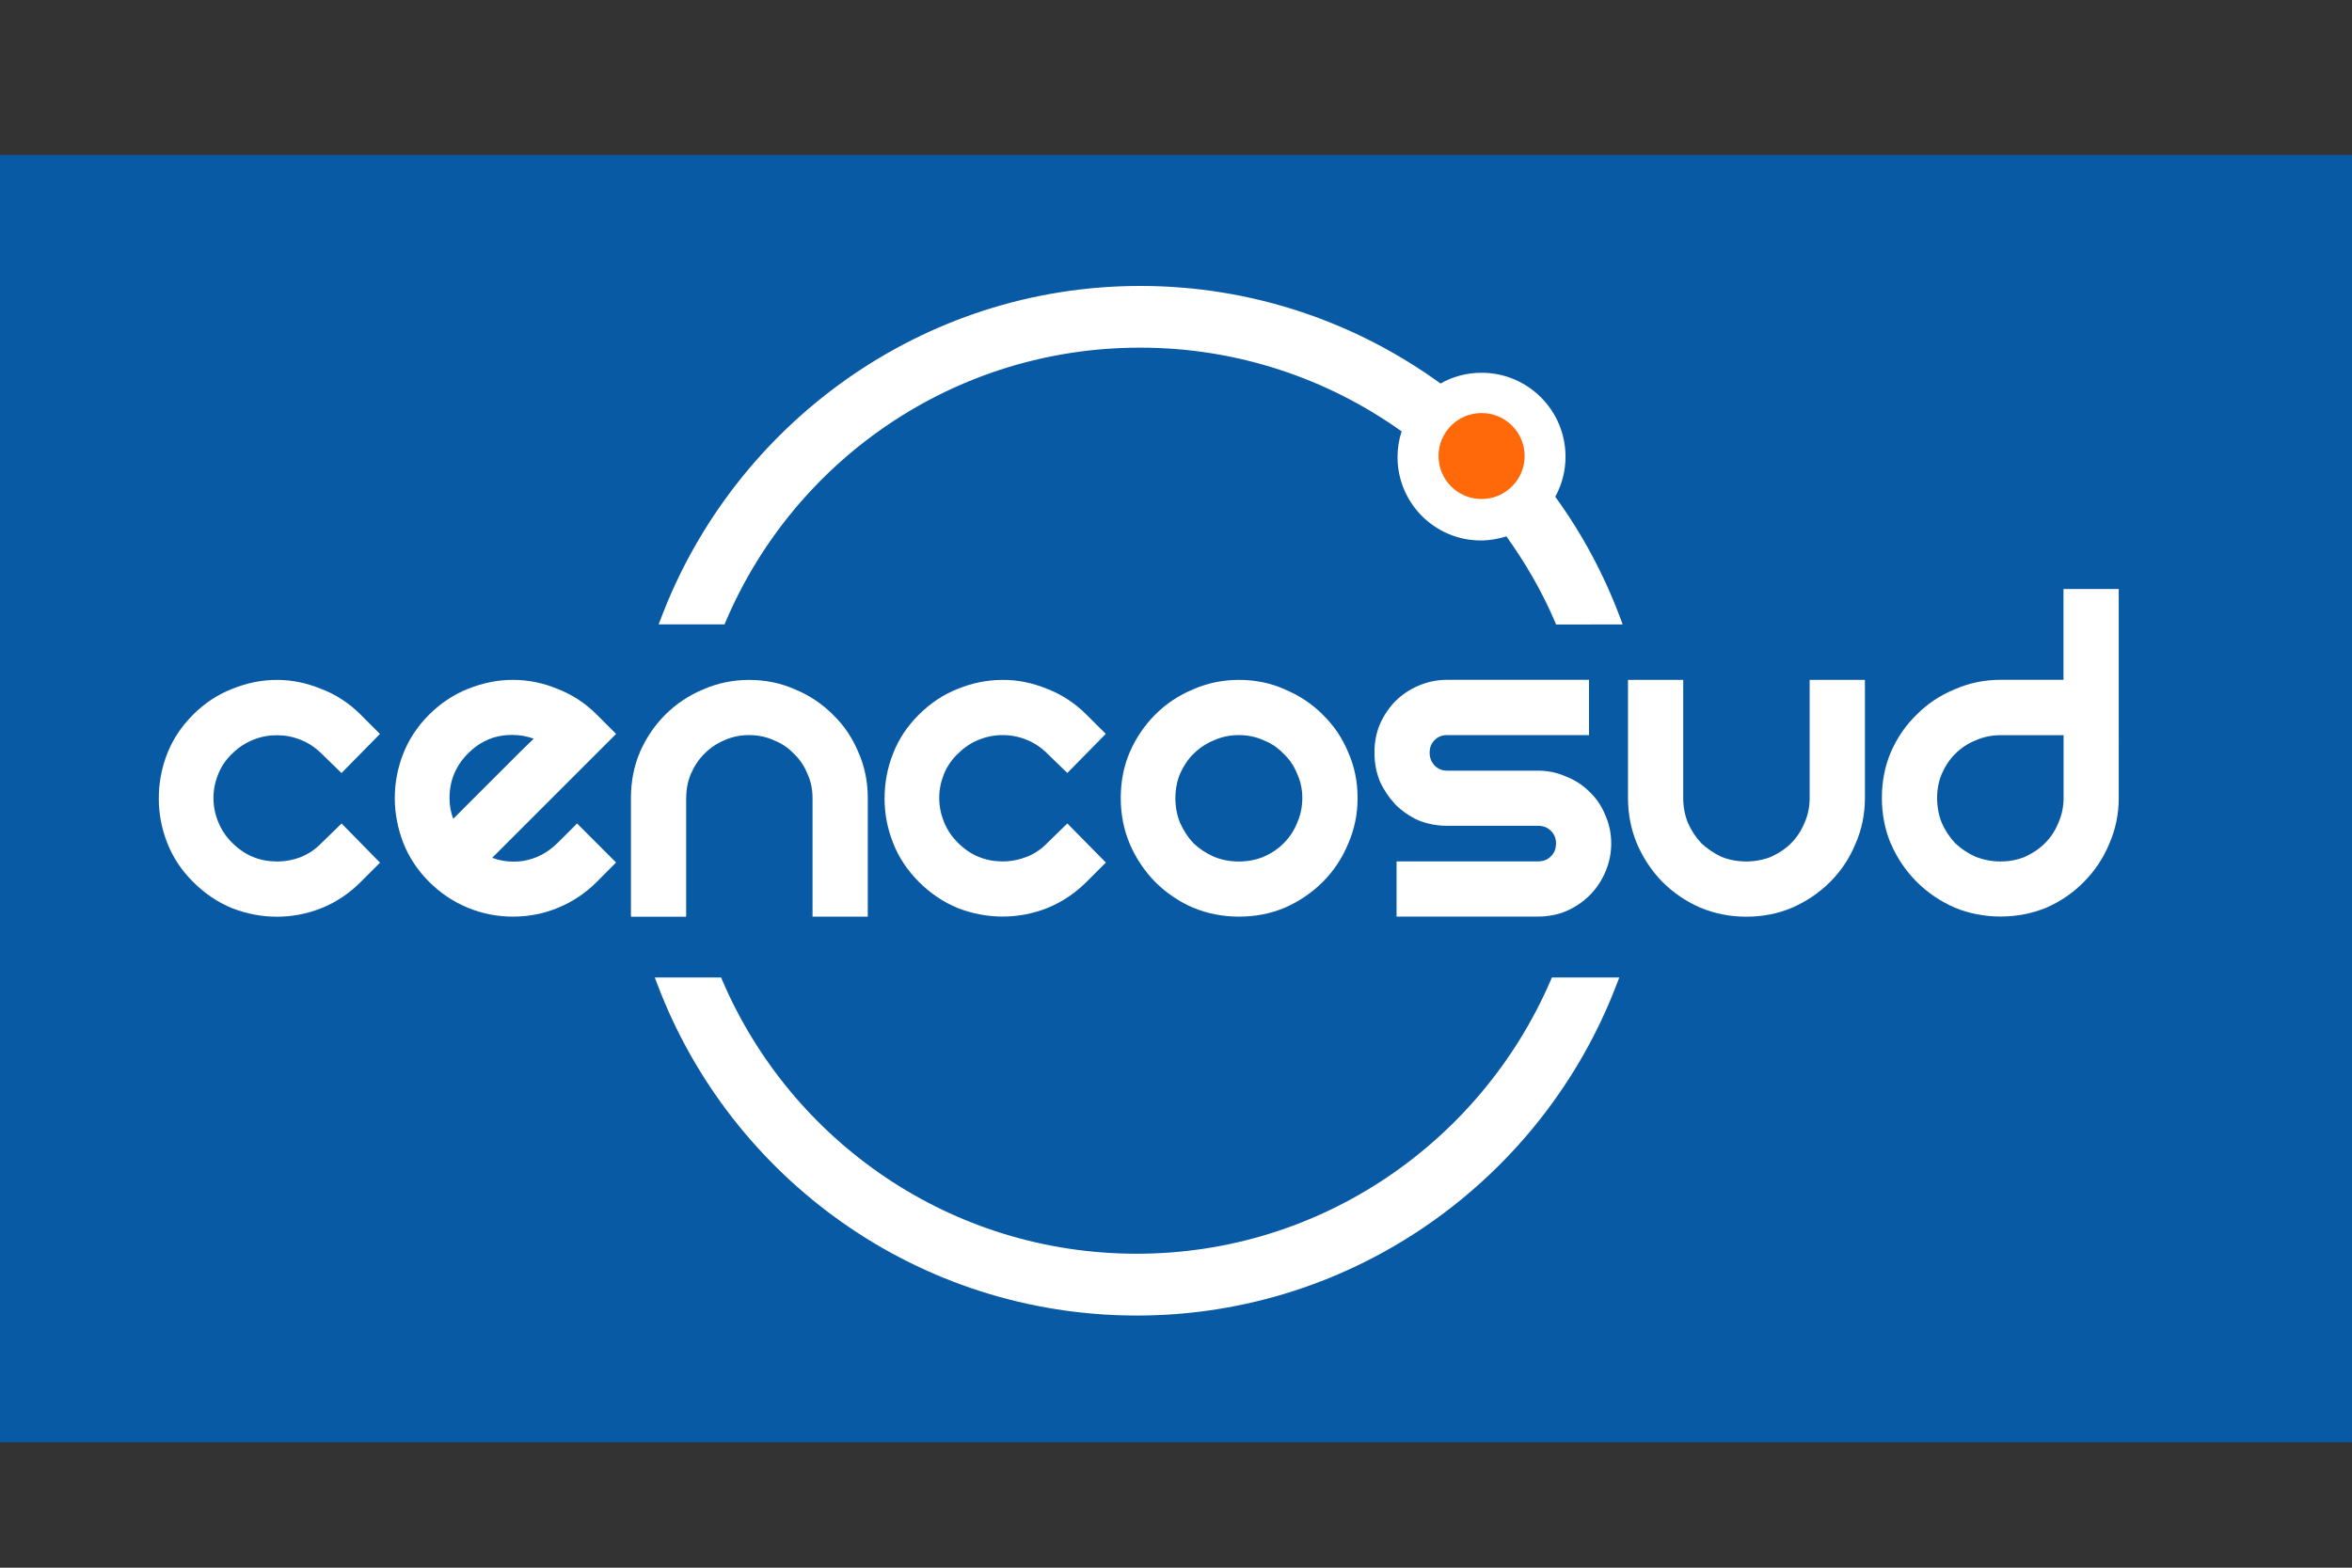 <?xml version="1.0" encoding="iso-8859-1"?>
<!-- Generator: Adobe Illustrator 18.1.1, SVG Export Plug-In . SVG Version: 6.00 Build 0)  -->
<svg version="1.1" id="Header" xmlns="http://www.w3.org/2000/svg" xmlns:xlink="http://www.w3.org/1999/xlink" x="0px" y="0px"
	 viewBox="0 0 75 50" style="enable-background:new 0 0 75 50;" xml:space="preserve">
<rect x="0" y="0" width="75" height="50" fill="#333333" stroke="none"/>
<g>
	<rect y="4.94" style="fill:#095AA5;" width="75" height="41.059"/>
	<g>
		<path style="fill:#FFFFFF;" d="M51.397,31.341l-0.002,0.001l0,0v-0.001l-0.155-0.06L51.397,31.341v-0.165h-1.911l-0.043,0.101
			c-2.203,5.104-7.285,8.712-13.199,8.71c-5.926,0-11.009-3.588-13.207-8.71l-0.042-0.101H20.88l0.085,0.224
			c2.334,6.169,8.297,10.558,15.288,10.558c6.973,0,12.953-4.409,15.296-10.558l0.086-0.224h-0.239V31.341z"/>
		<path style="fill:#FFFFFF;" d="M49.594,15.844c0.208-0.379,0.327-0.815,0.327-1.278c0-1.479-1.199-2.677-2.677-2.677
			c-0.479,0-0.922,0.123-1.309,0.343c-2.688-1.951-5.998-3.112-9.572-3.112c-6.972,0-12.937,4.422-15.275,10.573l-0.085,0.222h2.1
			l0.043-0.101c2.187-5.133,7.274-8.726,13.209-8.726c3.109,0,5.989,0.993,8.34,2.671c-0.085,0.259-0.131,0.535-0.131,0.818
			c0,1.469,1.189,2.661,2.659,2.661c0.279,0,0.559-0.051,0.813-0.131c0.602,0.842,1.132,1.749,1.543,2.713l0.042,0.099h0.11V19.89
			v0.029l2.012-0.004l-0.083-0.222C51.15,18.327,50.444,17.011,49.594,15.844z"/>
		<path style="fill:#FFFFFF;" d="M7.399,24.042L7.399,24.042l0.003-0.001c0.199-0.199,0.421-0.346,0.668-0.444
			c0.251-0.102,0.501-0.148,0.759-0.148c0.259,0,0.511,0.046,0.76,0.148c0.247,0.098,0.469,0.245,0.669,0.444l0,0l0.632,0.614
			l1.226-1.246l-0.613-0.613c-0.368-0.369-0.792-0.646-1.265-0.825v0.001c-0.458-0.19-0.928-0.287-1.41-0.287
			c-0.48,0-0.957,0.097-1.426,0.287l0,0c-0.461,0.179-0.879,0.455-1.247,0.824v0.001C5.787,23.163,5.51,23.58,5.331,24.04
			c-0.179,0.46-0.269,0.938-0.267,1.429c-0.001,0.481,0.088,0.951,0.267,1.409c0.179,0.463,0.456,0.881,0.825,1.248
			c0.368,0.369,0.784,0.651,1.244,0.84l0.003,0.002h0.002c0.469,0.179,0.944,0.27,1.425,0.27c0.482,0,0.954-0.09,1.412-0.27h0.002
			c0.472-0.19,0.893-0.472,1.261-0.841l0.613-0.613l-1.226-1.249l-0.634,0.617h-0.002c-0.189,0.2-0.403,0.345-0.65,0.447
			c-0.25,0.098-0.506,0.148-0.776,0.148c-0.56-0.003-1.023-0.195-1.426-0.597c-0.202-0.198-0.347-0.422-0.447-0.668
			c-0.101-0.248-0.15-0.501-0.15-0.758c0-0.259,0.05-0.511,0.15-0.76C7.055,24.447,7.201,24.231,7.399,24.042z M6.272,22.91v0.002
			l-0.099-0.101L6.272,22.91z"/>
		<path style="fill:#FFFFFF;" d="M19.031,22.793c-0.368-0.368-0.791-0.645-1.265-0.826l0,0c-0.456-0.188-0.928-0.283-1.41-0.283
			c-0.482,0-0.957,0.095-1.426,0.284v-0.001c-0.461,0.182-0.877,0.458-1.247,0.826c-0.367,0.368-0.645,0.784-0.825,1.247
			c-0.179,0.455-0.269,0.93-0.269,1.411c0,0.483,0.09,0.959,0.269,1.426l0.002,0.002l-0.002-0.001
			c0.179,0.46,0.458,0.878,0.825,1.247c0.359,0.358,0.768,0.633,1.228,0.824c0.459,0.191,0.943,0.286,1.446,0.286
			c0.504,0,0.988-0.094,1.447-0.286c0.459-0.19,0.871-0.466,1.228-0.824l0.613-0.616L18.4,26.263l-0.115,0.119l0,0l-0.499,0.497
			c-0.322,0.321-0.688,0.511-1.116,0.582c-0.099,0.013-0.197,0.02-0.295,0.02c-0.234,0-0.459-0.04-0.68-0.122l3.951-3.951
			L19.031,22.793z M14.334,25.453c0.002-0.56,0.195-1.025,0.596-1.429l0,0c0.323-0.321,0.682-0.504,1.097-0.565
			c0.104-0.015,0.207-0.019,0.306-0.019c0.239,0,0.466,0.039,0.687,0.12c-0.128,0.126-0.283,0.275-0.469,0.454l-0.002,0.003v0.001
			c-0.27,0.267-0.554,0.552-0.853,0.852c-0.29,0.29-0.568,0.569-0.837,0.837c-0.163,0.164-0.296,0.298-0.407,0.409
			C14.372,25.901,14.334,25.681,14.334,25.453z M14.814,23.907l0.094,0.099l-0.096-0.098C14.813,23.907,14.813,23.908,14.814,23.907
			z M18.4,26.497L18.4,26.497L18.4,26.497L18.4,26.497L18.4,26.497l-0.099-0.1L18.4,26.497z"/>
		<path style="fill:#FFFFFF;" d="M21.882,25.452c0-0.279,0.05-0.536,0.149-0.771c0.109-0.251,0.253-0.465,0.429-0.64
			c0.191-0.191,0.402-0.333,0.64-0.431l0.001-0.002c0.248-0.11,0.509-0.163,0.788-0.163c0.277,0,0.539,0.054,0.786,0.163
			l0.003,0.002l0.001,0.001c0.248,0.099,0.458,0.239,0.634,0.428l0.003,0.002l0.003,0.001c0.186,0.179,0.328,0.388,0.427,0.635
			l0.002,0.005l0.002,0.003c0.107,0.235,0.16,0.489,0.16,0.767v3.784h1.761v-3.784c0.002-0.524-0.101-1.015-0.302-1.467l0,0
			c-0.191-0.457-0.459-0.854-0.807-1.189l0,0v-0.002c0,0,0,0-0.002-0.002l0,0c-0.347-0.346-0.752-0.617-1.21-0.805l0,0
			c-0.448-0.2-0.938-0.302-1.462-0.302c-0.515,0-1.005,0.102-1.463,0.302l0,0c-0.001,0-0.001,0-0.001,0h-0.002l0,0
			c-0.456,0.192-0.861,0.462-1.209,0.808c-0.336,0.337-0.605,0.734-0.807,1.189v0.004c-0.192,0.45-0.287,0.94-0.287,1.463h0.162l0,0
			l0,0h-0.162v3.786h1.761V25.452z"/>
		<path style="fill:#FFFFFF;" d="M28.207,25.468c0,0.483,0.088,0.95,0.269,1.409c0.178,0.462,0.456,0.88,0.824,1.249
			c0.368,0.367,0.783,0.648,1.244,0.837h0.002l0.003,0.003c0.468,0.179,0.945,0.267,1.425,0.267c0.482,0,0.954-0.09,1.412-0.267
			l0.002-0.003c0.471-0.188,0.892-0.471,1.26-0.837l0.616-0.616l-1.229-1.246l-0.632,0.616L33.4,26.882
			c-0.19,0.197-0.405,0.344-0.65,0.442c-0.251,0.098-0.506,0.15-0.776,0.15c-0.562-0.001-1.025-0.194-1.428-0.595
			c-0.2-0.199-0.348-0.421-0.447-0.669C30,25.961,29.95,25.707,29.95,25.452c0-0.259,0.05-0.511,0.149-0.762
			c0.099-0.242,0.245-0.459,0.443-0.649h0.002h0.002c0.2-0.203,0.421-0.35,0.668-0.448c0.251-0.101,0.503-0.148,0.76-0.148
			c0.258,0,0.509,0.047,0.76,0.148c0.247,0.099,0.468,0.245,0.669,0.448l0.632,0.612l1.226-1.247l-0.615-0.612
			c-0.367-0.368-0.789-0.644-1.258-0.825l0,0l0,0c-0.001,0-0.003-0.001-0.005-0.001l0,0c-0.458-0.189-0.93-0.286-1.41-0.283
			c-0.482,0-0.959,0.094-1.426,0.283l0,0c-0.001,0-0.001,0.001-0.001,0.001l0,0l0,0c-0.463,0.18-0.877,0.457-1.246,0.825l0,0
			c-0.368,0.367-0.647,0.784-0.824,1.247C28.295,24.496,28.207,24.974,28.207,25.468z M29.419,22.91L29.419,22.91L29.419,22.91
			h-0.002l-0.083-0.082L29.419,22.91z"/>
		<path style="fill:#FFFFFF;" d="M35.738,25.452c0,0.513,0.094,1.005,0.287,1.462l0.001,0.004c0.199,0.458,0.469,0.86,0.804,1.206
			l0.001,0.001l0.002,0.001c0.346,0.347,0.751,0.622,1.207,0.823h0.002h0.002c0.461,0.191,0.949,0.286,1.463,0.286
			c0.523,0,1.013-0.094,1.463-0.286h0.003c0.456-0.201,0.861-0.476,1.209-0.823c0.346-0.346,0.615-0.751,0.805-1.209l0,0l0,0
			c0-0.002,0.002-0.004,0.002-0.004l0,0c0.2-0.458,0.303-0.949,0.301-1.462c0.002-0.522-0.101-1.013-0.301-1.461l0,0
			c0-0.002,0-0.002-0.002-0.002v-0.004l0,0c-0.19-0.457-0.461-0.854-0.807-1.189h0.002c-0.347-0.347-0.751-0.616-1.209-0.805h0.002
			c-0.002,0-0.002-0.002-0.003-0.002l-0.001-0.002l0,0c-0.45-0.2-0.94-0.302-1.463-0.302c-0.514,0-1.004,0.101-1.463,0.302l0,0
			c0,0,0,0.002-0.002,0.002l0,0l0,0c-0.458,0.19-0.863,0.46-1.209,0.807c-0.336,0.337-0.607,0.734-0.807,1.192l-0.001,0.002
			C35.832,24.441,35.738,24.93,35.738,25.452h0.163l0,0H35.738z M37.319,25.452L37.319,25.452h-0.002l0,0H37.319h0.162
			c0-0.279,0.05-0.535,0.147-0.771c0.112-0.251,0.254-0.465,0.432-0.64l0,0c0.189-0.187,0.405-0.331,0.652-0.43l0.003-0.001
			l0.003-0.002c0.247-0.11,0.508-0.163,0.786-0.163c0.28,0,0.539,0.054,0.786,0.163l0.002,0.003h0.003
			c0.25,0.099,0.456,0.239,0.634,0.428l0.003,0.002l0.005,0.004c0.184,0.176,0.327,0.386,0.426,0.633l0.002,0.003l0.001,0.004
			c0.107,0.235,0.162,0.489,0.162,0.767c0,0.281-0.054,0.54-0.163,0.788v0.001l-0.002,0.003c-0.099,0.247-0.243,0.464-0.431,0.653
			c-0.178,0.177-0.387,0.319-0.639,0.43c-0.246,0.099-0.509,0.15-0.789,0.15c-0.282,0-0.543-0.05-0.791-0.15l0,0
			c-0.248-0.111-0.466-0.253-0.653-0.43c-0.178-0.189-0.32-0.406-0.431-0.656c-0.099-0.248-0.149-0.507-0.149-0.789H37.319
			L37.319,25.452z"/>
		<polygon style="fill:#FFFFFF;" points="36.024,23.989 36.024,23.989 36.026,23.988 		"/>
		<path style="fill:#FFFFFF;" d="M44.001,23.099l-0.002,0.002v0.002c-0.115,0.279-0.171,0.577-0.171,0.9
			c0,0.319,0.056,0.625,0.171,0.912l0.002,0.005l0.001,0.003c0.125,0.272,0.291,0.518,0.496,0.736l0.002,0.001l0.001,0.003
			c0.208,0.207,0.45,0.374,0.722,0.499l0.005,0.002h0.003c0.29,0.116,0.596,0.174,0.914,0.174h2.896
			c0.179,0.002,0.304,0.052,0.415,0.161c0.11,0.111,0.16,0.234,0.162,0.399c-0.002,0.179-0.053,0.303-0.162,0.412
			c-0.11,0.111-0.234,0.162-0.415,0.163h-4.508v1.76h4.508c0.32,0,0.623-0.058,0.9-0.173l0.003-0.002l0,0
			c0.285-0.123,0.535-0.293,0.741-0.499c0.219-0.218,0.386-0.468,0.503-0.745l0,0c0.127-0.288,0.19-0.596,0.19-0.917
			c0-0.319-0.064-0.621-0.189-0.898l0,0c-0.002-0.002-0.002-0.004-0.003-0.006c0,0,0,0,0-0.002l0,0
			c-0.115-0.285-0.282-0.531-0.501-0.738l0,0c-0.205-0.207-0.455-0.37-0.738-0.483V24.77c-0.002,0-0.003,0-0.005,0
			c-0.002-0.002-0.003-0.002-0.003-0.004v0.002c-0.277-0.126-0.579-0.19-0.898-0.189h-2.896c-0.163-0.002-0.283-0.051-0.395-0.159
			c-0.112-0.123-0.162-0.252-0.162-0.417c0.002-0.167,0.05-0.287,0.159-0.399c0.114-0.11,0.234-0.159,0.399-0.159h4.524v-1.763
			h-0.163v0.163l0,0l0,0v-0.163h-4.361c-0.32,0-0.629,0.064-0.919,0.191l0,0c-0.274,0.115-0.517,0.278-0.725,0.483
			C44.296,22.565,44.128,22.813,44.001,23.099z"/>
		<path style="fill:#FFFFFF;" d="M59.302,21.85L59.302,21.85v-0.166h-1.596v3.769c0,0.28-0.054,0.539-0.162,0.787l-0.002,0.002
			l-0.002,0.004c-0.099,0.246-0.242,0.462-0.429,0.651c-0.178,0.177-0.389,0.319-0.64,0.431c-0.247,0.098-0.509,0.148-0.789,0.148
			s-0.543-0.05-0.789-0.148c-0.239-0.113-0.45-0.255-0.639-0.431c-0.178-0.189-0.322-0.406-0.431-0.655
			c-0.099-0.249-0.149-0.509-0.149-0.789v-3.769h-1.761v3.769c0,0.511,0.096,1.003,0.288,1.461v0.004l0.002,0.002
			c0.2,0.455,0.467,0.858,0.804,1.205l0.002,0.001l0.002,0.002c0.346,0.346,0.749,0.62,1.207,0.821h0.002h0.001
			c0.459,0.192,0.948,0.288,1.462,0.288c0.525,0,1.015-0.096,1.465-0.288h0.002c0.458-0.201,0.863-0.476,1.209-0.821
			c0.347-0.347,0.616-0.752,0.805-1.208h0.002c0,0,0,0,0-0.002c0,0,0,0,0-0.002l0,0c0.202-0.46,0.302-0.952,0.302-1.463v-3.769
			h-0.165V21.85z"/>
		<path style="fill:#FFFFFF;" d="M67.559,18.786h-0.163l0,0H65.8v2.896h-2.007c-0.514,0-1.004,0.101-1.463,0.303l0,0
			c-0.459,0.189-0.863,0.456-1.21,0.805l0,0l0,0c0,0.001-0.002,0.001-0.002,0.002l0,0c-0.346,0.336-0.621,0.735-0.821,1.193
			l-0.003,0.002l0.002-0.002c-0.192,0.452-0.287,0.94-0.287,1.465c0,0.514,0.094,1.001,0.285,1.462l0.002,0.001l0.002,0.002
			c0.2,0.458,0.475,0.863,0.821,1.21c0.347,0.347,0.751,0.62,1.209,0.821h0.002l0.001,0.002c0.459,0.189,0.949,0.284,1.463,0.284
			c0.512,0,1.002-0.095,1.462-0.284l0.003-0.002c0.458-0.201,0.856-0.475,1.193-0.821l0,0c0.347-0.35,0.618-0.754,0.807-1.213l0,0
			c0.202-0.459,0.303-0.947,0.303-1.462V18.786z M63.003,27.328c-0.248-0.11-0.464-0.254-0.653-0.431
			c-0.178-0.189-0.32-0.403-0.431-0.651l0,0c-0.099-0.249-0.149-0.512-0.149-0.793c0-0.279,0.05-0.534,0.149-0.772
			c0.11-0.251,0.251-0.463,0.431-0.641c0.189-0.187,0.405-0.331,0.652-0.428l0.003-0.002l0.002-0.001
			c0.25-0.109,0.508-0.161,0.789-0.161h2.007v2.005c-0.002,0.28-0.054,0.539-0.165,0.788l-0.002,0.003v0.002
			c-0.099,0.246-0.242,0.463-0.431,0.651c-0.176,0.177-0.389,0.32-0.637,0.431l0,0c-0.237,0.097-0.493,0.148-0.773,0.148v0.163
			h-0.002v-0.163C63.514,27.477,63.253,27.425,63.003,27.328z"/>
	</g>
	<path style="fill:#FF690A;" d="M45.871,14.544c0-0.756,0.613-1.371,1.372-1.371c0.76,0,1.374,0.615,1.374,1.371
		c0,0.757-0.613,1.372-1.374,1.372C46.484,15.916,45.871,15.301,45.871,14.544"/>
</g>
</svg>
